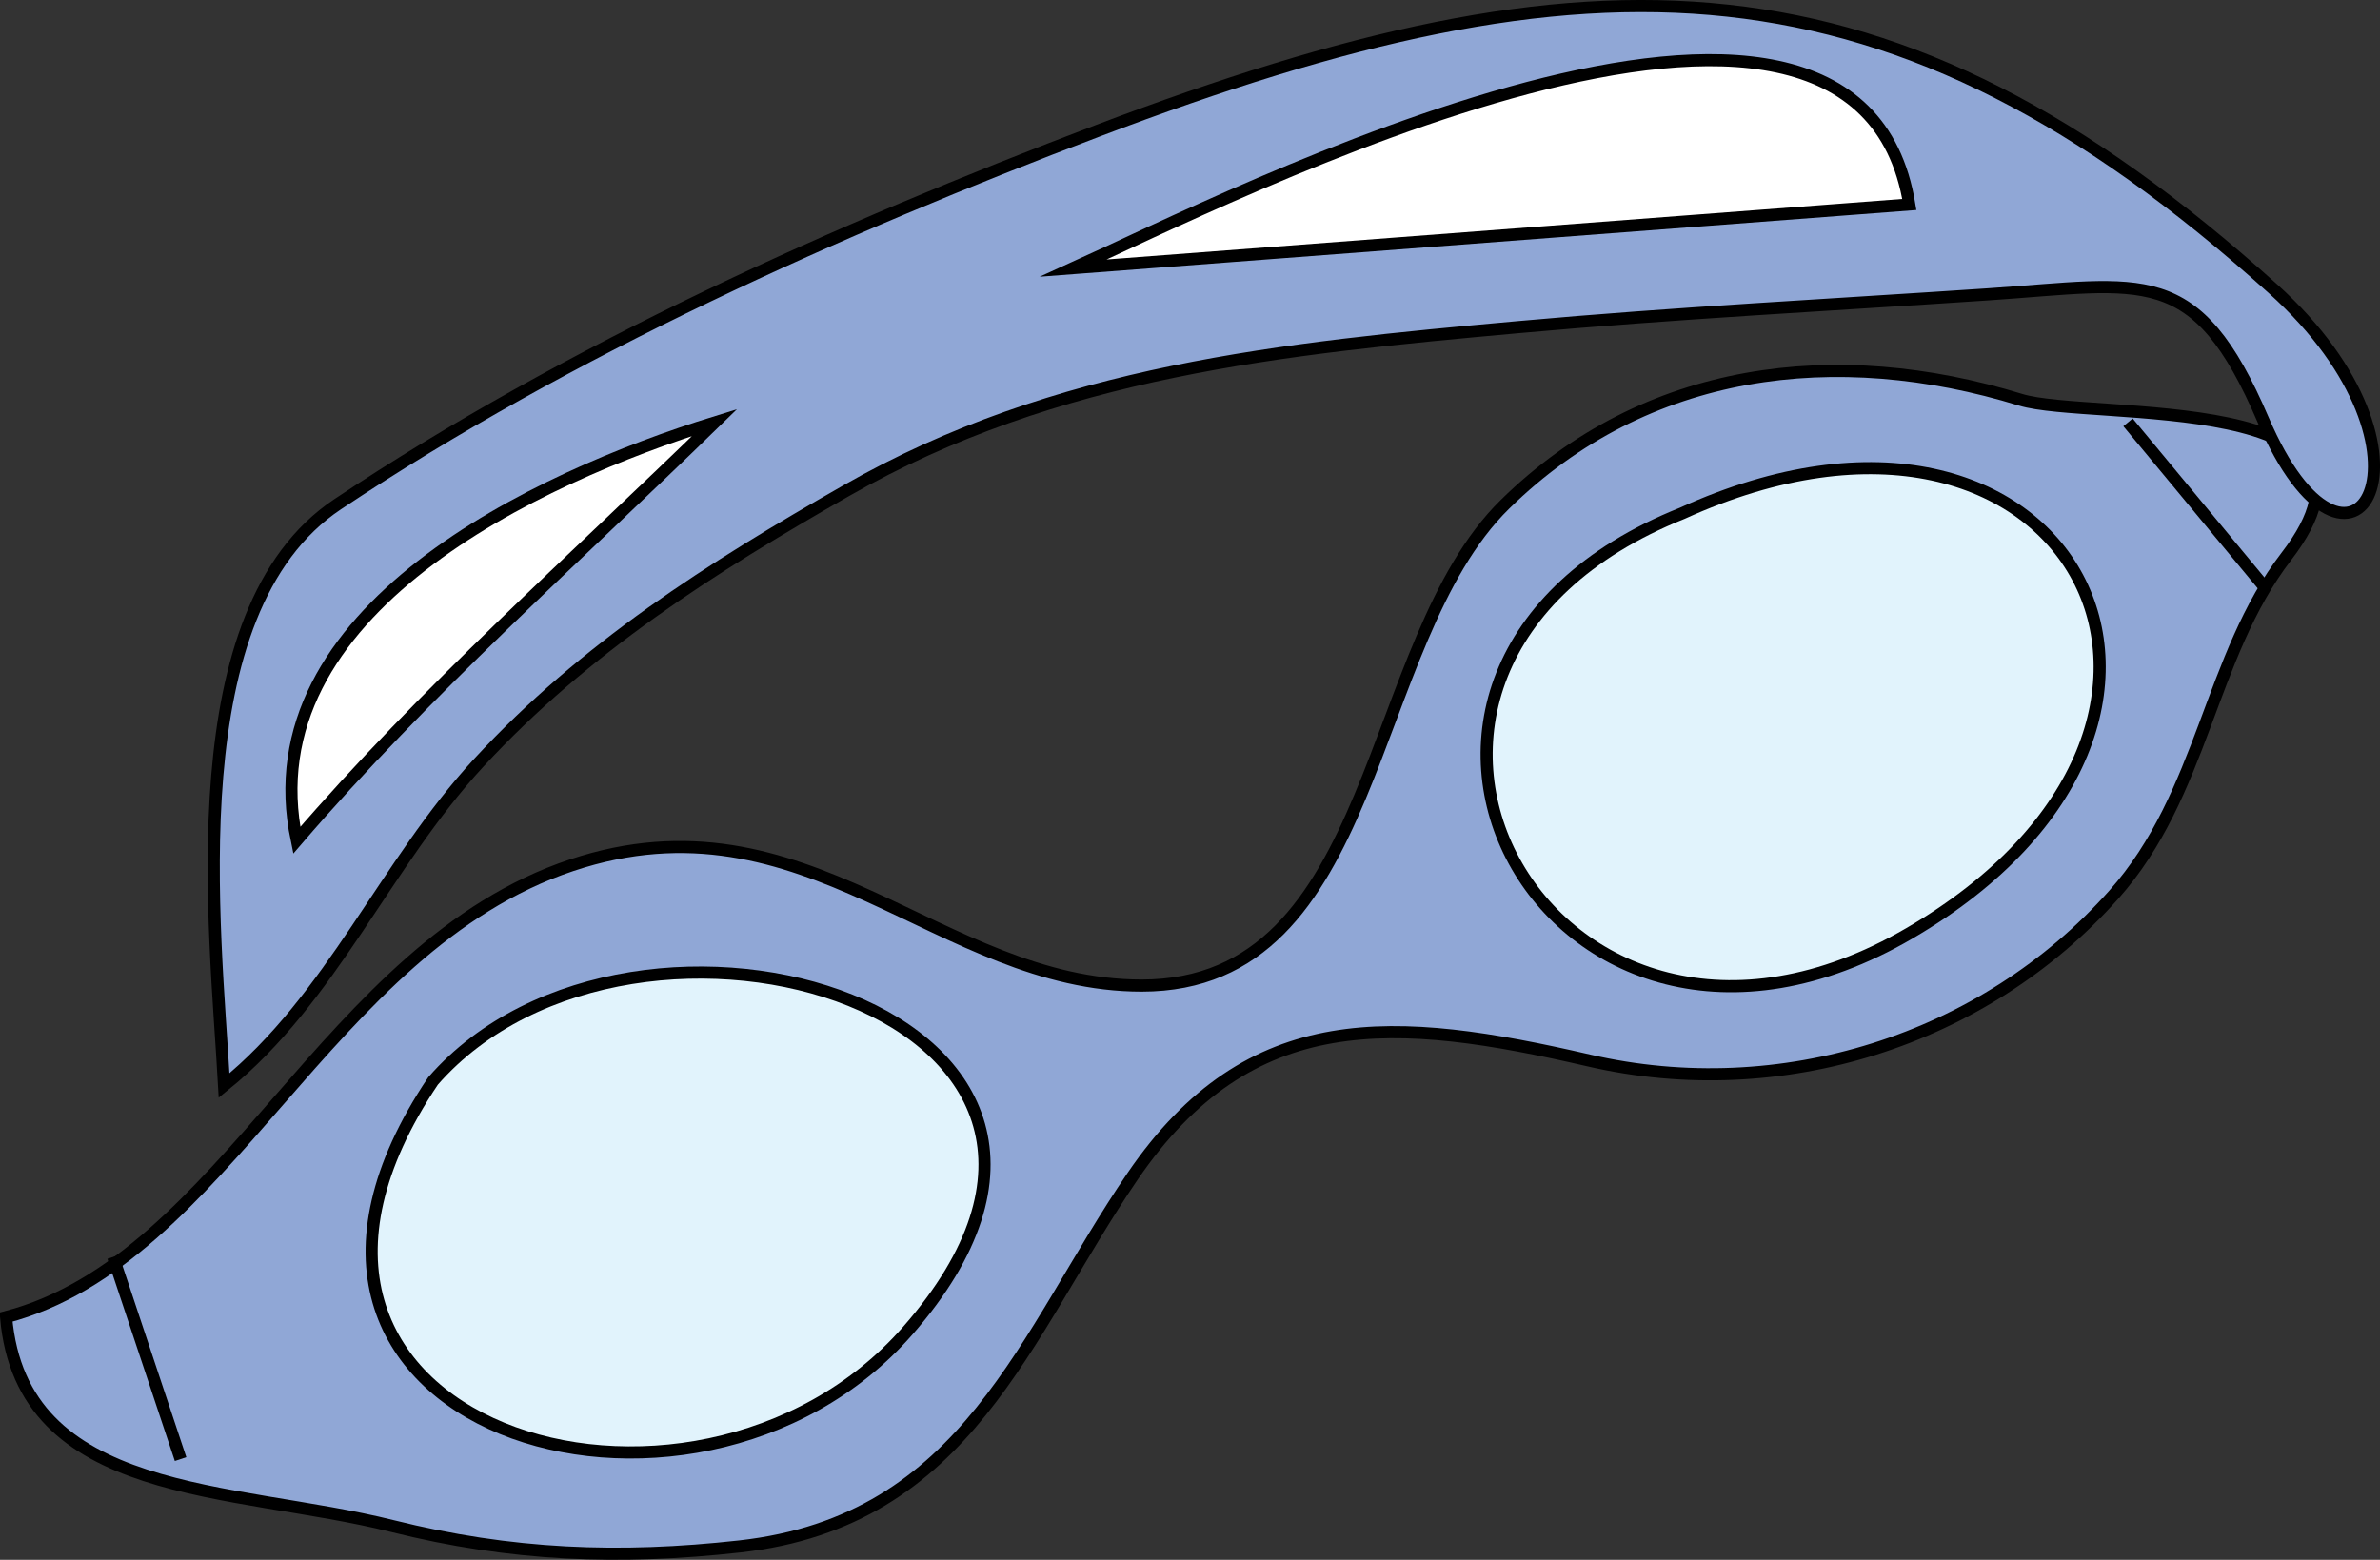 <svg xmlns="http://www.w3.org/2000/svg" xmlns:xlink="http://www.w3.org/1999/xlink" version="1.1" id="Layer_1" x="0px" y="0px" enable-background="new 0 0 822.05 841.89" xml:space="preserve" viewBox="210.97 294.62 392.97 257.6">
<rect x="210.97" y="294.62" width="392.97" height="257.6" fill="#333333" stroke="none"/>
<path fill-rule="evenodd" clip-rule="evenodd" fill="#90A7D6" stroke="#000000" stroke-width="2" stroke-linecap="square" stroke-miterlimit="10" d="  M211.972,512.14c36.206-9.49,52.86-61.12,93.375-74.625c38.747-12.916,60.732,19.875,94.125,19.875  c39.491,0,36.631-56.573,60.002-79.5c23.256-22.814,54.688-26.615,85.125-17.25c11.557,3.556,65.112-1.734,43.875,25.875  c-12.737,16.558-13.691,39.247-28.5,55.875c-21.491,24.132-55.047,34.662-86.625,27.375c-31.956-7.375-55.977-9.296-75.377,19.125  c-17.866,26.173-27.192,56.938-64.875,61.125c-19.844,2.205-37.74,1.535-57.375-3.375  C249.361,540.048,214.603,542.394,211.972,512.14z"/>
<path fill-rule="evenodd" clip-rule="evenodd" fill="#E1F3FC" stroke="#000000" stroke-width="2" stroke-linecap="square" stroke-miterlimit="10" d="  M282.472,473.14c-38.594,57.471,42.907,81.785,78.375,41.25C406.751,461.928,315.747,435.053,282.472,473.14z"/>
<path fill-rule="evenodd" clip-rule="evenodd" fill="#E1F3FC" stroke="#000000" stroke-width="2" stroke-linecap="square" stroke-miterlimit="10" d="  M488.724,379.39c64.152-29.19,97.503,34.374,37.5,69.375C466.757,483.455,424.148,405.266,488.724,379.39z"/>
<line fill="none" stroke="#000000" stroke-width="2" stroke-linecap="square" stroke-miterlimit="10" x1="229.972" y1="503.14" x2="240.472" y2="534.64"/>
<line fill="none" stroke="#000000" stroke-width="2" stroke-linecap="square" stroke-miterlimit="10" x1="562.974" y1="365.14" x2="584.724" y2="391.39"/>
<path fill-rule="evenodd" clip-rule="evenodd" fill="#90A7D6" stroke="#000000" stroke-width="2" stroke-linecap="square" stroke-miterlimit="10" d="  M247.972,473.89c-1.451-26.115-7.804-78.297,18.75-96c38.381-25.587,82.583-45.394,125.602-61.711  c81.522-30.922,130.94-30.578,193.9,26.086c30.399,27.359,12.815,55.277-1.594,21.656c-11.108-25.919-19.661-22.43-45.328-20.695  c-25.843,1.746-51.778,3.078-77.578,5.414c-38.993,3.531-76.312,7.177-111.002,27c-22.292,12.738-43.145,25.924-60.75,45  C274.567,437.333,265.688,459.582,247.972,473.89z"/>
<path fill-rule="evenodd" clip-rule="evenodd" fill="#FFFFFF" stroke="#000000" stroke-width="2" stroke-linecap="square" stroke-miterlimit="10" d="  M259.972,433.39c-7.981-37.943,39.954-60.003,69-69C305.787,387.009,281.105,408.799,259.972,433.39z"/>
<path fill-rule="evenodd" clip-rule="evenodd" fill="#FFFFFF" stroke="#000000" stroke-width="2" stroke-linecap="square" stroke-miterlimit="10" d="  M388.222,338.89c24.949-11.261,129.178-64.596,138.002-10.5C480.223,331.89,434.223,335.39,388.222,338.89z"/>
</svg>
